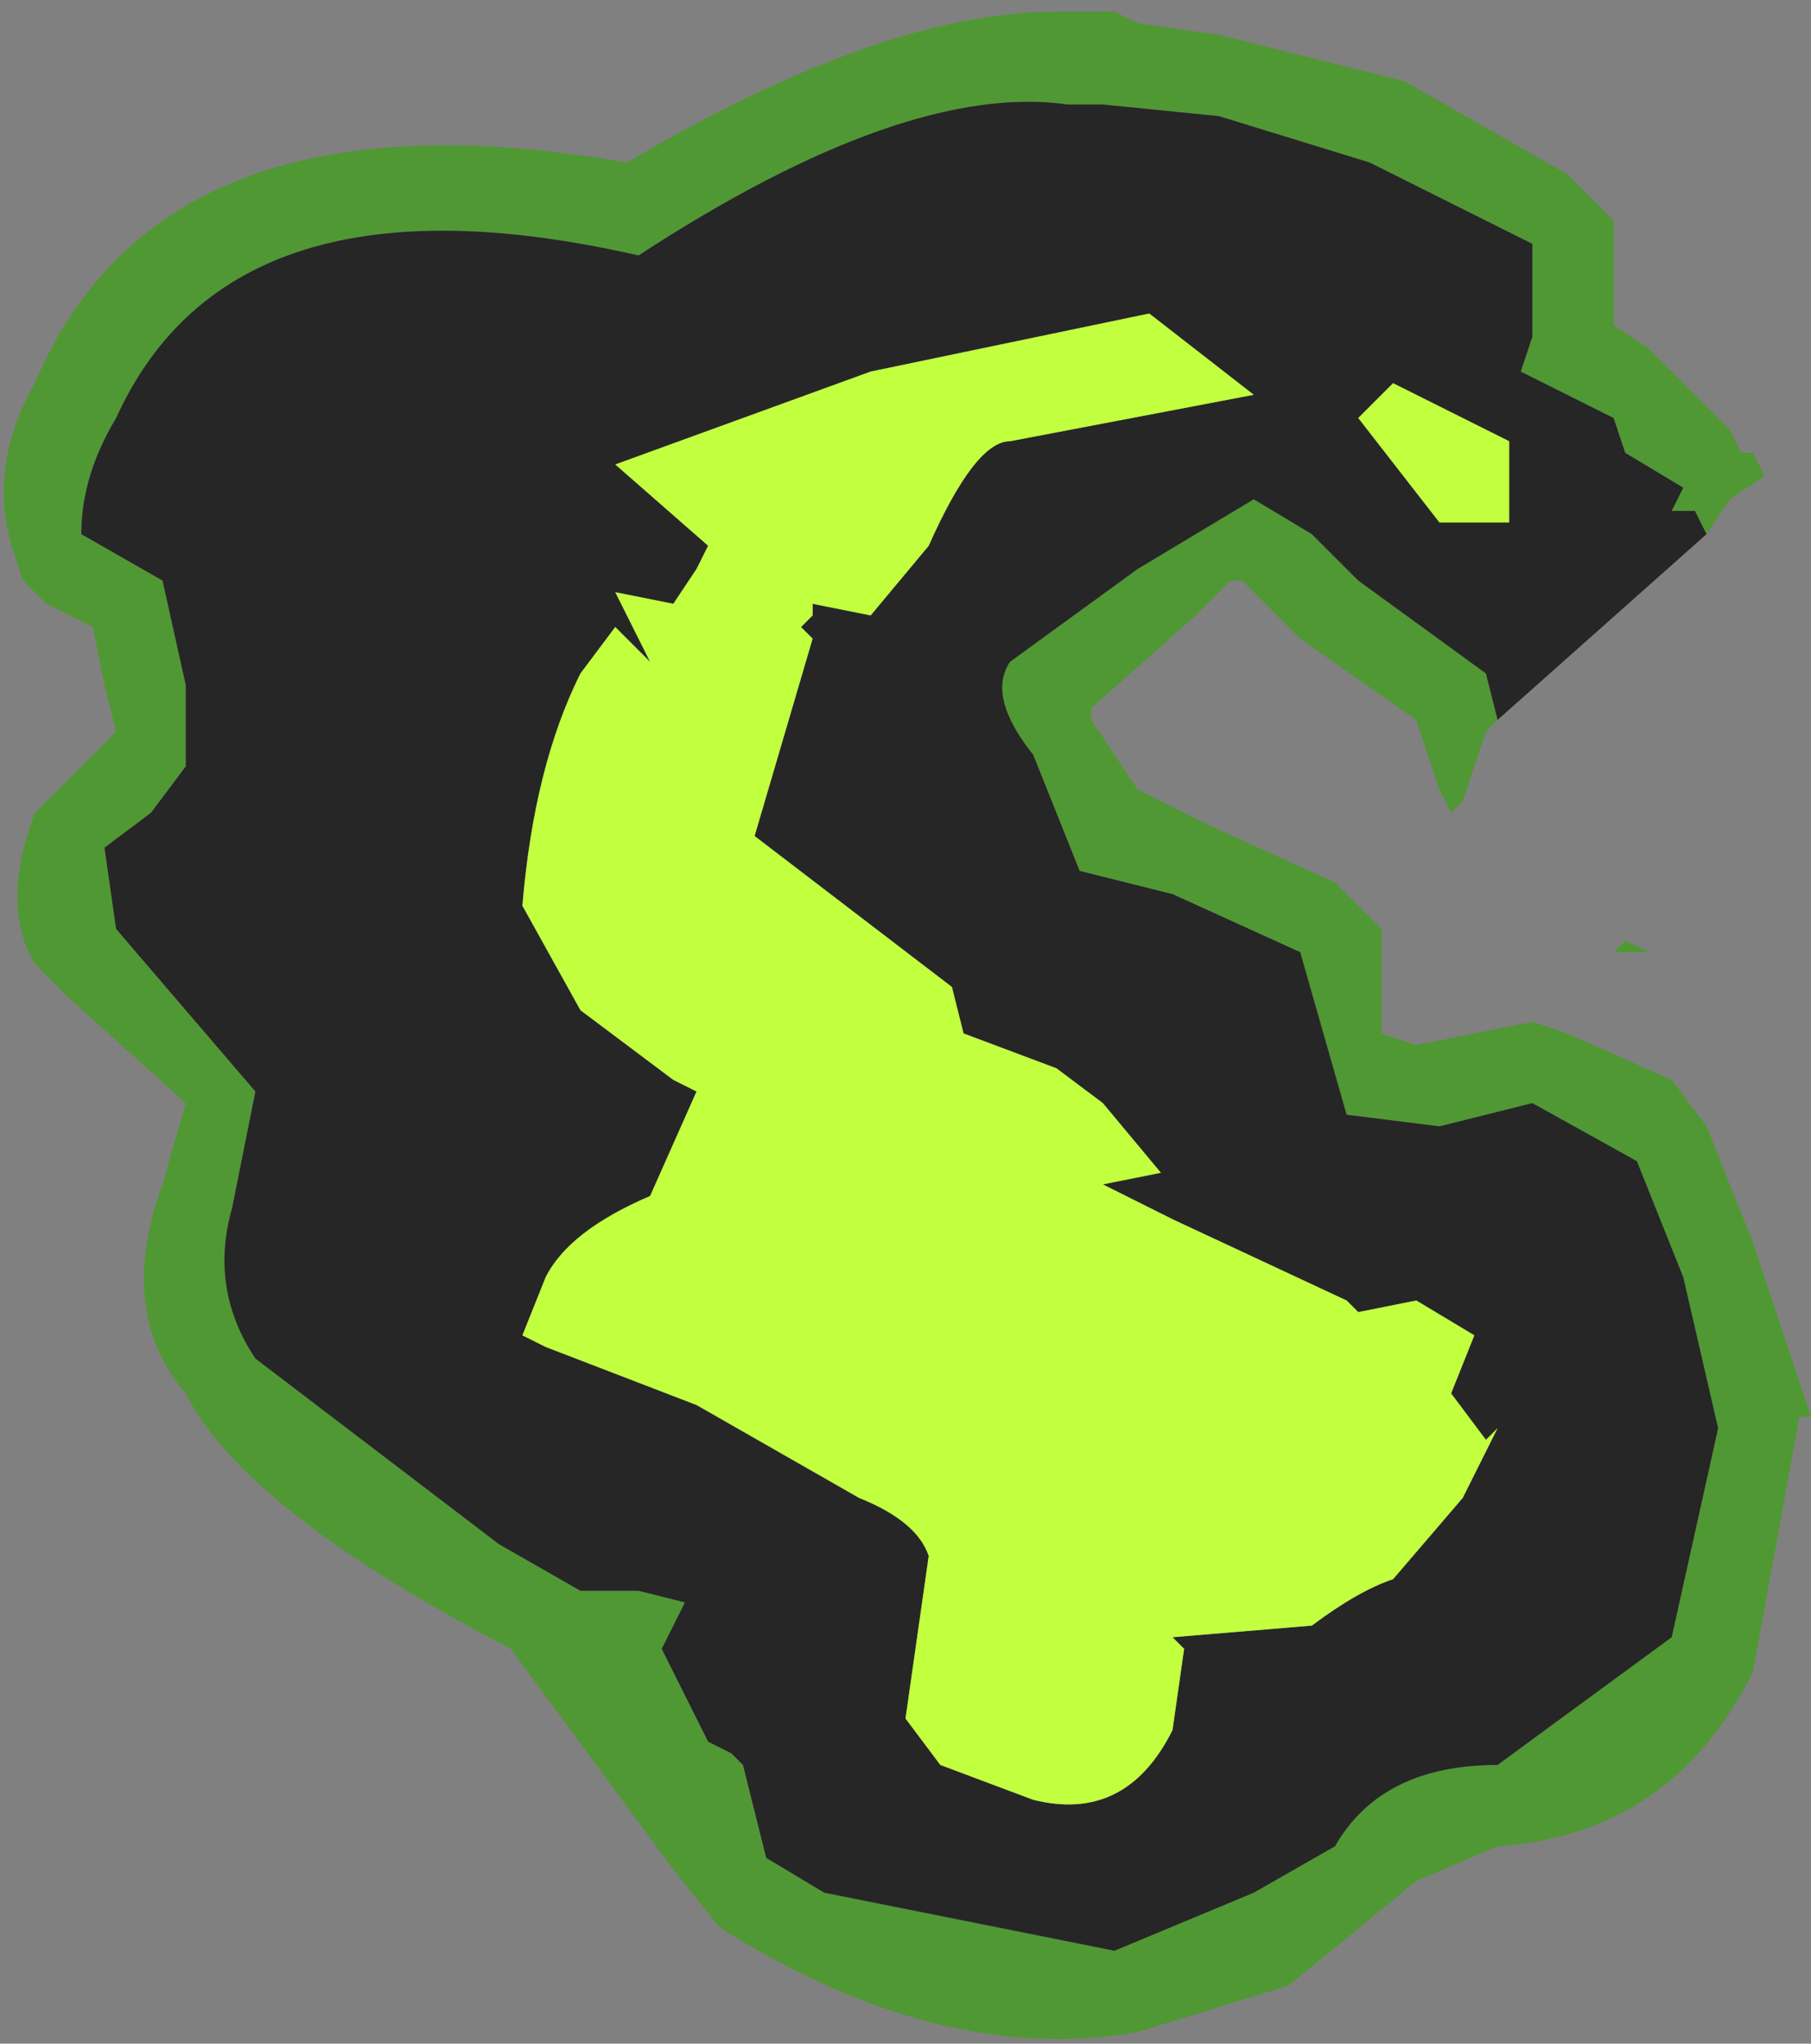 <?xml version="1.0" encoding="UTF-8" standalone="no"?>
<svg xmlns:ffdec="https://www.free-decompiler.com/flash" xmlns:xlink="http://www.w3.org/1999/xlink" ffdec:objectType="frame" height="8.8px" width="7.8px" xmlns="http://www.w3.org/2000/svg">
  <rect width="100%" height="100%" fill="#808080" stroke="none"/>
  <g transform="matrix(1.0, 0.0, 0.0, 1.0, -8.75, 0.0)">
    <use ffdec:characterId="2231" height="8.8" transform="matrix(1.0, 0.0, 0.0, 1.0, 8.75, 0.0)" width="7.8" xlink:href="#shape0"/>
  </g>
  <defs>
    <g id="shape0" transform="matrix(1.0, 0.0, 0.0, 1.0, -8.75, 0.0)">
      <path d="M16.1 2.3 L16.05 2.2 15.95 2.2 16.0 2.1 15.75 1.95 15.7 1.8 15.3 1.6 15.35 1.45 15.35 1.05 14.65 0.7 14.0 0.5 13.5 0.45 13.35 0.45 Q12.65 0.35 11.5 1.1 9.75 0.7 9.25 1.8 9.1 2.05 9.1 2.3 L9.45 2.5 9.55 2.95 9.55 3.3 9.4 3.5 9.2 3.65 9.25 4.0 9.85 4.7 9.75 5.2 Q9.65 5.55 9.85 5.85 L10.9 6.65 11.25 6.85 11.4 6.85 11.5 6.85 11.7 6.9 11.6 7.1 11.8 7.5 11.9 7.55 11.95 7.6 12.05 8.0 12.3 8.15 13.55 8.4 14.15 8.15 14.5 7.95 Q14.7 7.6 15.2 7.6 L15.95 7.05 16.15 6.15 16.0 5.5 15.8 5.0 15.35 4.75 14.95 4.85 14.55 4.8 14.35 4.1 13.8 3.85 13.4 3.75 13.2 3.25 Q13.0 3.0 13.1 2.85 L13.65 2.45 14.15 2.15 14.4 2.3 14.6 2.5 15.15 2.9 15.2 3.1 15.15 3.15 15.05 3.45 15.0 3.5 14.95 3.4 14.85 3.1 14.35 2.75 14.1 2.5 14.05 2.5 13.9 2.65 13.45 3.05 13.45 3.1 13.65 3.4 13.95 3.55 14.5 3.8 14.6 3.9 14.7 4.0 14.7 4.45 14.85 4.5 15.35 4.4 15.5 4.45 15.95 4.65 16.1 4.85 16.3 5.35 16.55 6.1 16.5 6.1 16.3 7.2 Q15.95 7.9 15.2 7.95 L14.85 8.1 14.3 8.55 13.65 8.75 Q12.8 8.9 11.85 8.3 L11.65 8.05 10.95 7.1 Q9.8 6.5 9.55 6.0 9.25 5.65 9.45 5.1 L9.55 4.75 9.05 4.3 8.9 4.15 Q8.75 3.9 8.9 3.5 L9.25 3.15 9.2 2.95 9.15 2.7 8.95 2.6 8.85 2.5 8.8 2.35 Q8.7 2.0 8.9 1.65 9.45 0.35 11.45 0.7 12.55 0.05 13.3 0.05 L13.55 0.05 13.65 0.1 14.0 0.15 14.8 0.35 15.5 0.75 15.7 0.95 15.7 1.4 15.85 1.5 16.1 1.75 16.2 1.85 16.25 1.95 16.3 1.95 16.35 2.05 16.2 2.15 16.1 2.3 M15.7 4.1 L15.75 4.05 15.85 4.1 15.7 4.1" fill="#31a800" fill-opacity="0.6" fill-rule="evenodd" stroke="none"/>
      <path d="M15.2 3.1 L15.15 2.9 14.6 2.5 14.4 2.3 14.15 2.15 13.65 2.45 13.1 2.85 Q13.0 3.0 13.2 3.25 L13.4 3.75 13.8 3.85 14.35 4.1 14.55 4.8 14.95 4.85 15.35 4.75 15.8 5.0 16.0 5.5 16.15 6.15 15.95 7.05 15.2 7.6 Q14.7 7.6 14.5 7.95 L14.15 8.15 13.55 8.4 12.3 8.15 12.05 8.0 11.95 7.6 11.9 7.55 11.8 7.5 11.6 7.1 11.7 6.9 11.5 6.85 11.4 6.85 11.25 6.85 10.9 6.65 9.85 5.85 Q9.65 5.55 9.75 5.2 L9.85 4.7 9.25 4.0 9.2 3.65 9.4 3.5 9.55 3.3 9.55 2.95 9.45 2.5 9.1 2.3 Q9.1 2.05 9.25 1.8 9.75 0.7 11.5 1.1 12.65 0.35 13.35 0.45 L13.5 0.45 14.0 0.5 14.65 0.7 15.35 1.05 15.35 1.45 15.3 1.6 15.7 1.8 15.75 1.95 16.0 2.1 15.95 2.2 16.05 2.2 16.1 2.3 15.2 3.1 M15.25 2.25 L15.25 1.9 14.75 1.65 14.6 1.8 14.95 2.25 15.25 2.25 M12.75 2.35 Q12.95 1.9 13.1 1.9 L14.15 1.7 13.7 1.35 12.5 1.6 11.4 2.0 11.8 2.35 11.75 2.45 11.65 2.6 11.4 2.55 11.55 2.85 11.4 2.7 11.25 2.9 Q11.05 3.3 11.0 3.9 L11.25 4.35 11.65 4.65 11.75 4.7 11.55 5.15 Q11.2 5.3 11.1 5.5 L11.0 5.75 11.1 5.8 11.75 6.05 12.45 6.45 Q12.7 6.55 12.75 6.7 L12.7 7.05 12.65 7.4 12.8 7.6 13.2 7.75 Q13.6 7.85 13.8 7.45 L13.85 7.1 13.8 7.05 14.4 7.0 Q14.6 6.85 14.75 6.8 L15.05 6.45 15.2 6.15 15.15 6.2 15.0 6.0 15.1 5.75 14.85 5.6 14.6 5.65 14.55 5.6 13.8 5.25 13.5 5.1 13.75 5.05 13.5 4.75 13.3 4.6 12.9 4.45 12.85 4.25 12.0 3.6 12.25 2.75 12.2 2.7 12.25 2.65 12.25 2.6 12.5 2.65 12.75 2.35" fill="#262626" fill-rule="evenodd" stroke="none"/>
      <path d="M15.25 2.25 L14.95 2.25 14.6 1.8 14.75 1.65 15.25 1.9 15.25 2.25 M12.75 2.35 L12.5 2.65 12.25 2.6 12.25 2.65 12.2 2.7 12.25 2.75 12.0 3.6 12.85 4.25 12.9 4.45 13.3 4.6 13.5 4.75 13.75 5.05 13.5 5.1 13.8 5.25 14.55 5.6 14.6 5.65 14.85 5.6 15.1 5.75 15.0 6.0 15.15 6.2 15.2 6.15 15.05 6.45 14.75 6.8 Q14.6 6.85 14.4 7.0 L13.8 7.05 13.85 7.1 13.8 7.45 Q13.6 7.85 13.2 7.75 L12.8 7.6 12.65 7.4 12.7 7.05 12.75 6.7 Q12.7 6.55 12.45 6.45 L11.75 6.05 11.1 5.8 11.0 5.75 11.1 5.5 Q11.2 5.3 11.55 5.15 L11.75 4.7 11.65 4.65 11.25 4.35 11.0 3.9 Q11.05 3.3 11.25 2.9 L11.4 2.7 11.55 2.85 11.4 2.55 11.65 2.6 11.75 2.45 11.8 2.35 11.4 2.0 12.5 1.6 13.7 1.35 14.15 1.7 13.1 1.9 Q12.95 1.9 12.75 2.35" fill="#c1ff3f" fill-rule="evenodd" stroke="none"/>
    </g>
  </defs>
</svg>
